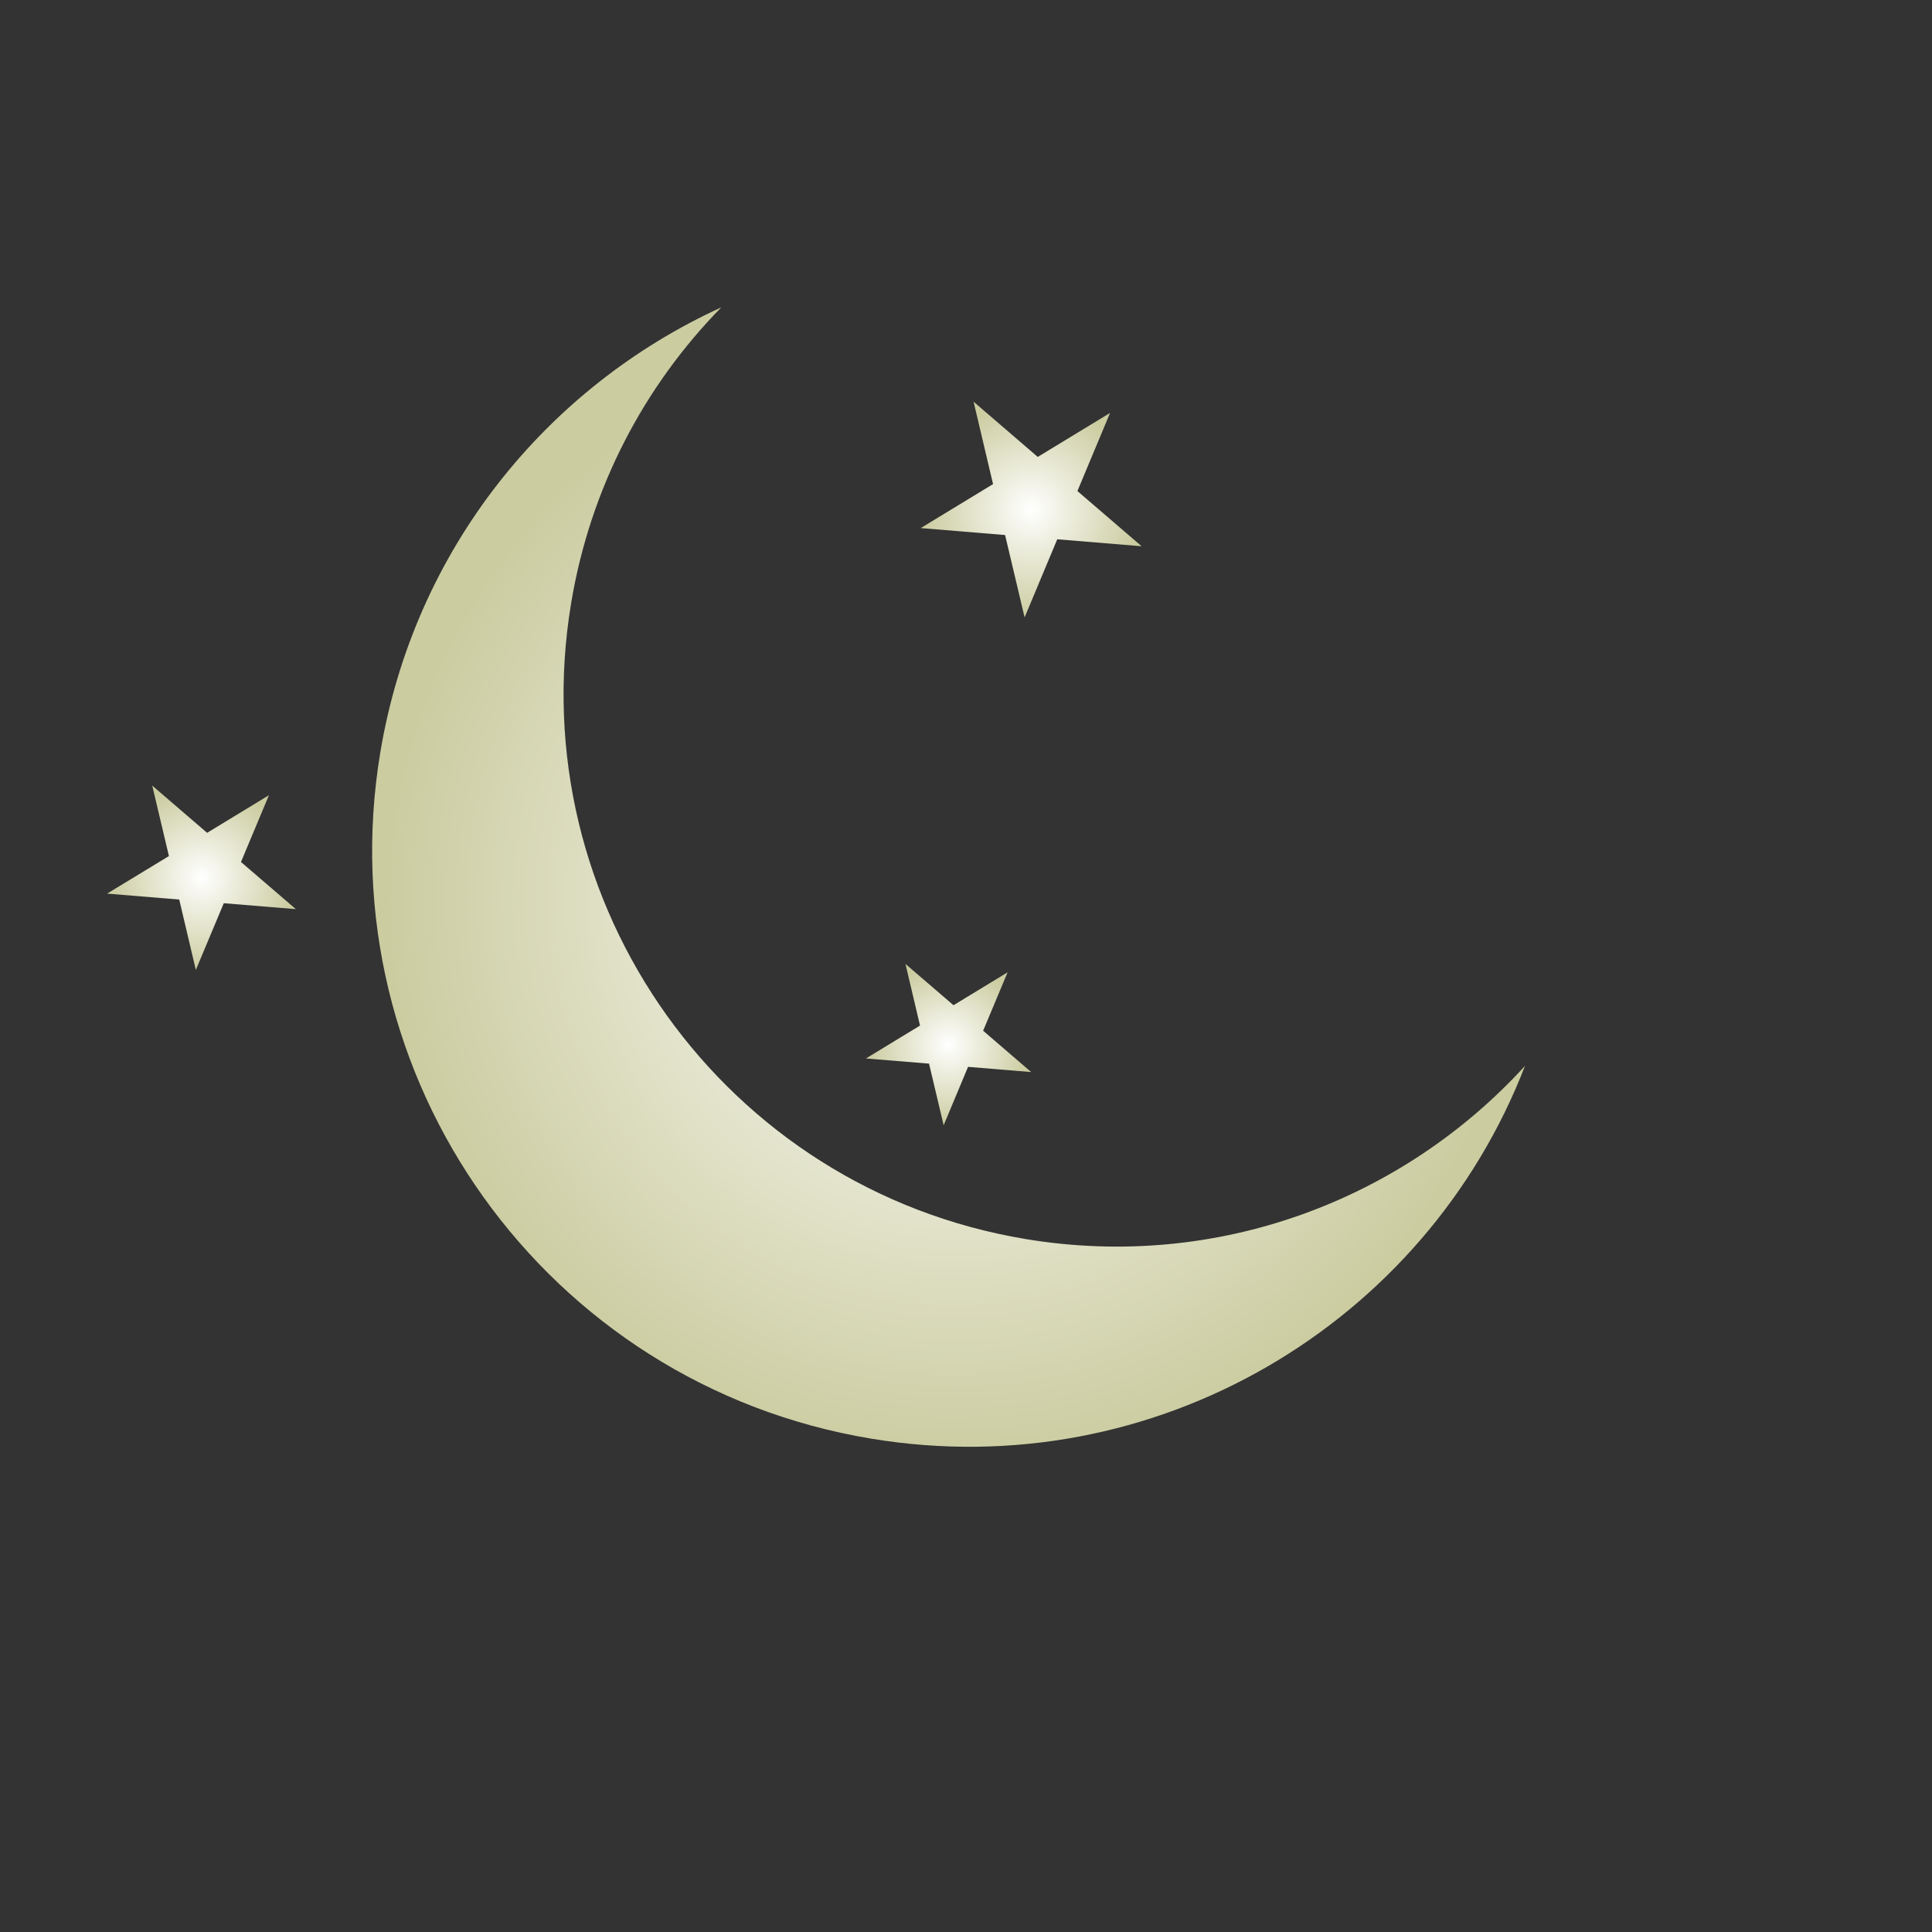 <?xml version="1.0" encoding="utf-8"?>
<!-- Generator: Adobe Illustrator 26.5.0, SVG Export Plug-In . SVG Version: 6.00 Build 0)  -->
<svg version="1.1" xmlns="http://www.w3.org/2000/svg" xmlns:xlink="http://www.w3.org/1999/xlink" x="0px" y="0px"
	 viewBox="0 0 300 300" enable-background="new 0 0 300 300" xml:space="preserve">
<rect x="0" y="0" width="300" height="300" fill="#333333" stroke="none"/>
<g id="bright_sun">
</g>
<g id="sun">
</g>
<g id="Moon">
	<g>
		
			<radialGradient id="SVGID_1_" cx="155.159" cy="120.499" r="88.267" gradientTransform="matrix(-0.164 0.987 -0.987 -0.164 292.473 6.315)" gradientUnits="userSpaceOnUse">
			<stop  offset="0" style="stop-color:#FFFFFF"/>
			<stop  offset="0.116" style="stop-color:#F9F9F4"/>
			<stop  offset="1" style="stop-color:#CBCCA0"/>
		</radialGradient>
		<path fill="url(#SVGID_1_)" d="M135.26,223.39c-50.48-8.38-84.59-56.08-76.21-106.54C64.3,85.28,84.92,60.1,112,47.73
			c-11.9,12.14-20.33,27.92-23.32,45.96c-7.76,46.75,23.85,90.95,70.59,98.71c29.8,4.95,58.58-6.11,77.53-26.89
			C221.31,205.61,179.33,230.71,135.26,223.39z"/>
		
			<radialGradient id="SVGID_00000168082999494643216070000018428586814341292209_" cx="160.119" cy="79.125" r="16.949" gradientUnits="userSpaceOnUse">
			<stop  offset="0" style="stop-color:#FFFFFF"/>
			<stop  offset="0.116" style="stop-color:#F9F9F4"/>
			<stop  offset="1" style="stop-color:#CBCCA0"/>
		</radialGradient>
		<polygon fill="url(#SVGID_00000168082999494643216070000018428586814341292209_)" points="177.27,84.82 164.17,83.74 159.1,95.87 
			156.07,83.08 142.97,82 154.2,75.17 151.18,62.38 161.14,70.95 172.37,64.12 167.3,76.25 		"/>
		
			<radialGradient id="SVGID_00000108989078913891844700000002028705282592030884_" cx="31.286" cy="136.304" r="14.484" gradientUnits="userSpaceOnUse">
			<stop  offset="0" style="stop-color:#FFFFFF"/>
			<stop  offset="0.116" style="stop-color:#F9F9F4"/>
			<stop  offset="1" style="stop-color:#CBCCA0"/>
		</radialGradient>
		<polygon fill="url(#SVGID_00000108989078913891844700000002028705282592030884_)" points="45.94,141.17 34.75,140.25 
			30.41,150.61 27.83,139.68 16.63,138.76 26.23,132.93 23.64,121.99 32.16,129.32 41.76,123.48 37.42,133.85 		"/>
		
			<radialGradient id="SVGID_00000007396928451217881540000010710943421865957275_" cx="147.291" cy="162.206" r="12.678" gradientUnits="userSpaceOnUse">
			<stop  offset="0" style="stop-color:#FFFFFF"/>
			<stop  offset="0.116" style="stop-color:#F9F9F4"/>
			<stop  offset="1" style="stop-color:#CBCCA0"/>
		</radialGradient>
		<polygon fill="url(#SVGID_00000007396928451217881540000010710943421865957275_)" points="160.12,166.47 150.32,165.66 
			146.53,174.73 144.26,165.16 134.46,164.36 142.86,159.25 140.6,149.68 148.06,156.09 156.46,150.98 152.66,160.05 		"/>
	</g>
</g>
<g id="Partly_cloudy">
</g>
</svg>
